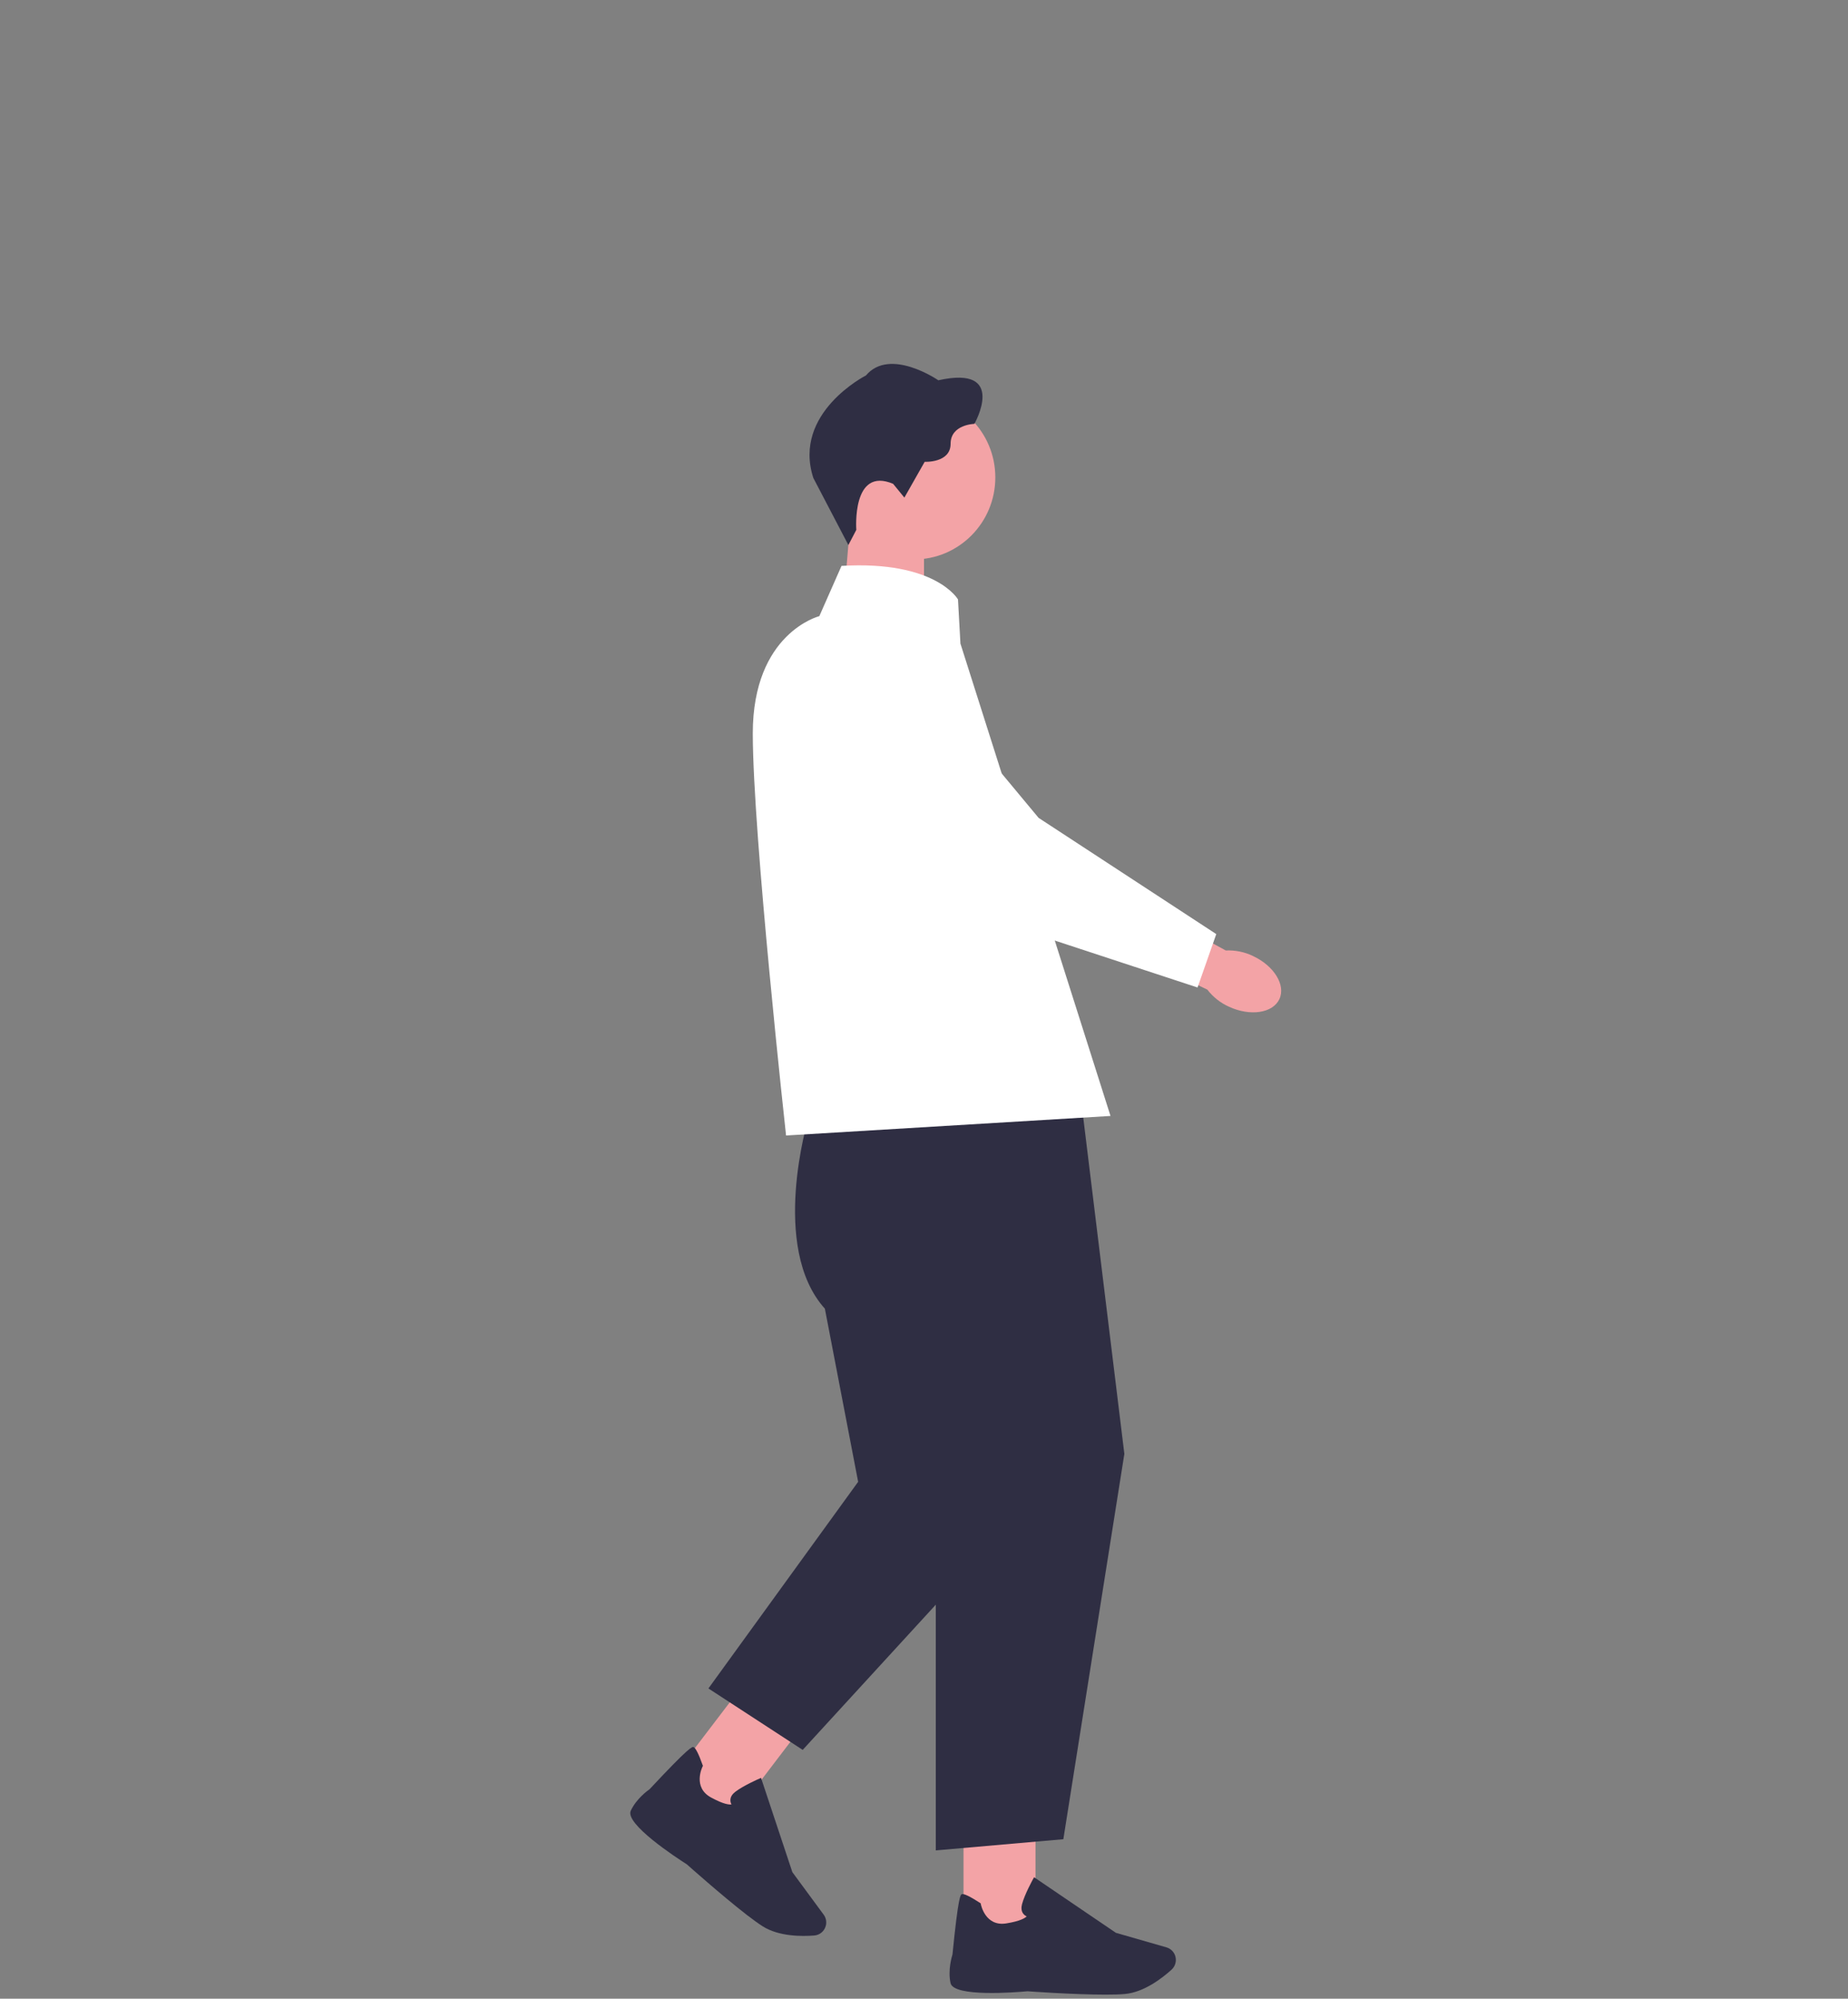 <svg width="221" height="239" viewBox="0 0 221 239" fill="none" xmlns="http://www.w3.org/2000/svg">
<rect x="0" y="0" width="221" height="239" fill="#808080" stroke="none"/>
<g clip-path="url(#clip0_1_381)">
<path d="M100.729 73.904L110.5 77.141V62.977H101.634L100.729 73.904Z" fill="#F3A3A6"/>
<path d="M109.292 66.897C114.67 66.897 119.029 62.507 119.029 57.092C119.029 51.677 114.67 47.287 109.292 47.287C103.913 47.287 99.554 51.677 99.554 57.092C99.554 62.507 103.913 66.897 109.292 66.897Z" fill="#F3A3A6"/>
<path d="M106.813 57.862L108.153 59.501L110.582 55.221C110.582 55.221 113.682 55.382 113.682 53.065C113.682 50.747 116.526 50.685 116.526 50.685C116.526 50.685 120.55 43.607 112.214 45.474C112.214 45.474 106.431 41.484 103.557 44.895C103.557 44.895 94.74 49.364 97.264 57.15L101.457 65.175L102.406 63.358C102.406 63.358 101.831 55.734 106.817 57.858L106.813 57.862Z" fill="#2F2E43"/>
<path d="M115.227 231.066H123.835V218.769H115.227V231.066Z" fill="#F3A3A6"/>
<path d="M122.881 238.11C121.409 238.243 114.043 238.83 113.673 237.129C113.336 235.569 113.834 233.938 113.904 233.715C114.611 226.621 114.874 226.542 115.034 226.496C115.285 226.422 116.016 226.774 117.204 227.544L117.278 227.593L117.295 227.68C117.315 227.792 117.841 230.395 120.337 229.994C122.047 229.721 122.601 229.34 122.778 229.154C122.634 229.087 122.453 228.972 122.326 228.773C122.141 228.483 122.108 228.111 122.232 227.664C122.552 226.484 123.514 224.742 123.555 224.671L123.666 224.473L133.449 231.12L139.492 232.858C139.948 232.99 140.314 233.317 140.499 233.756C140.754 234.369 140.597 235.081 140.104 235.528C139.007 236.521 136.828 238.222 134.539 238.433C133.93 238.491 133.124 238.512 132.22 238.512C128.443 238.512 122.926 238.118 122.885 238.11H122.881Z" fill="#2F2E43"/>
<path d="M80.338 212.659L87.167 217.935L94.602 208.179L87.773 202.903L80.338 212.659Z" fill="#F3A3A6"/>
<path d="M82.145 222.937C80.896 222.142 74.697 218.09 75.433 216.518C76.107 215.073 77.488 214.08 77.681 213.951C82.532 208.757 82.787 208.856 82.943 208.914C83.189 209.01 83.555 209.734 84.032 211.075L84.061 211.158L84.02 211.236C83.971 211.336 82.815 213.728 85.031 214.936C86.552 215.768 87.222 215.806 87.477 215.768C87.403 215.628 87.329 215.425 87.349 215.189C87.378 214.845 87.575 214.531 87.945 214.249C88.911 213.513 90.728 212.718 90.806 212.685L91.012 212.594L94.757 223.864L98.501 228.947C98.785 229.332 98.875 229.816 98.756 230.279C98.588 230.925 98.033 231.393 97.371 231.442C95.899 231.558 93.141 231.571 91.201 230.337C90.687 230.01 90.034 229.534 89.314 228.98C86.318 226.662 82.178 222.97 82.15 222.941L82.145 222.937Z" fill="#2F2E43"/>
<path d="M129.154 130.441L96.656 133.781C96.656 133.781 92.015 149.141 98.645 156.487L102.624 177.19L84.719 201.899L95.994 209.246L111.91 191.883V221.265L127.164 219.928L134.46 173.85L129.154 130.441Z" fill="#2F2E43"/>
<path d="M114.561 71.673C114.561 71.673 111.91 67 100.635 67.667L97.983 73.676C97.983 73.676 90.025 75.68 90.025 87.699C90.025 99.718 94.004 135.78 94.004 135.78L132.804 133.442L114.857 76.959L114.565 71.669L114.561 71.673Z" fill="white"/>
<path d="M149.83 114.312C152.366 115.487 153.784 117.797 152.999 119.473C152.214 121.149 149.517 121.555 146.981 120.384C145.962 119.928 145.07 119.229 144.383 118.335L133.7 113.219L136.331 108.062L146.587 113.654C147.713 113.604 148.831 113.828 149.838 114.312H149.83Z" fill="#F3A3A6"/>
<path d="M143.212 118.082L117.422 109.602L117.393 109.573L97.749 91.271C94.74 88.469 94.288 83.837 96.701 80.497C98.177 78.453 100.462 77.232 102.969 77.145C105.477 77.058 107.84 78.121 109.452 80.058L124.205 97.798L145.452 111.696L143.212 118.082Z" fill="white"/>
</g>
<defs>
<clipPath id="clip0_1_381">
<rect width="221" height="239" fill="white"/>
</clipPath>
</defs>
</svg>
